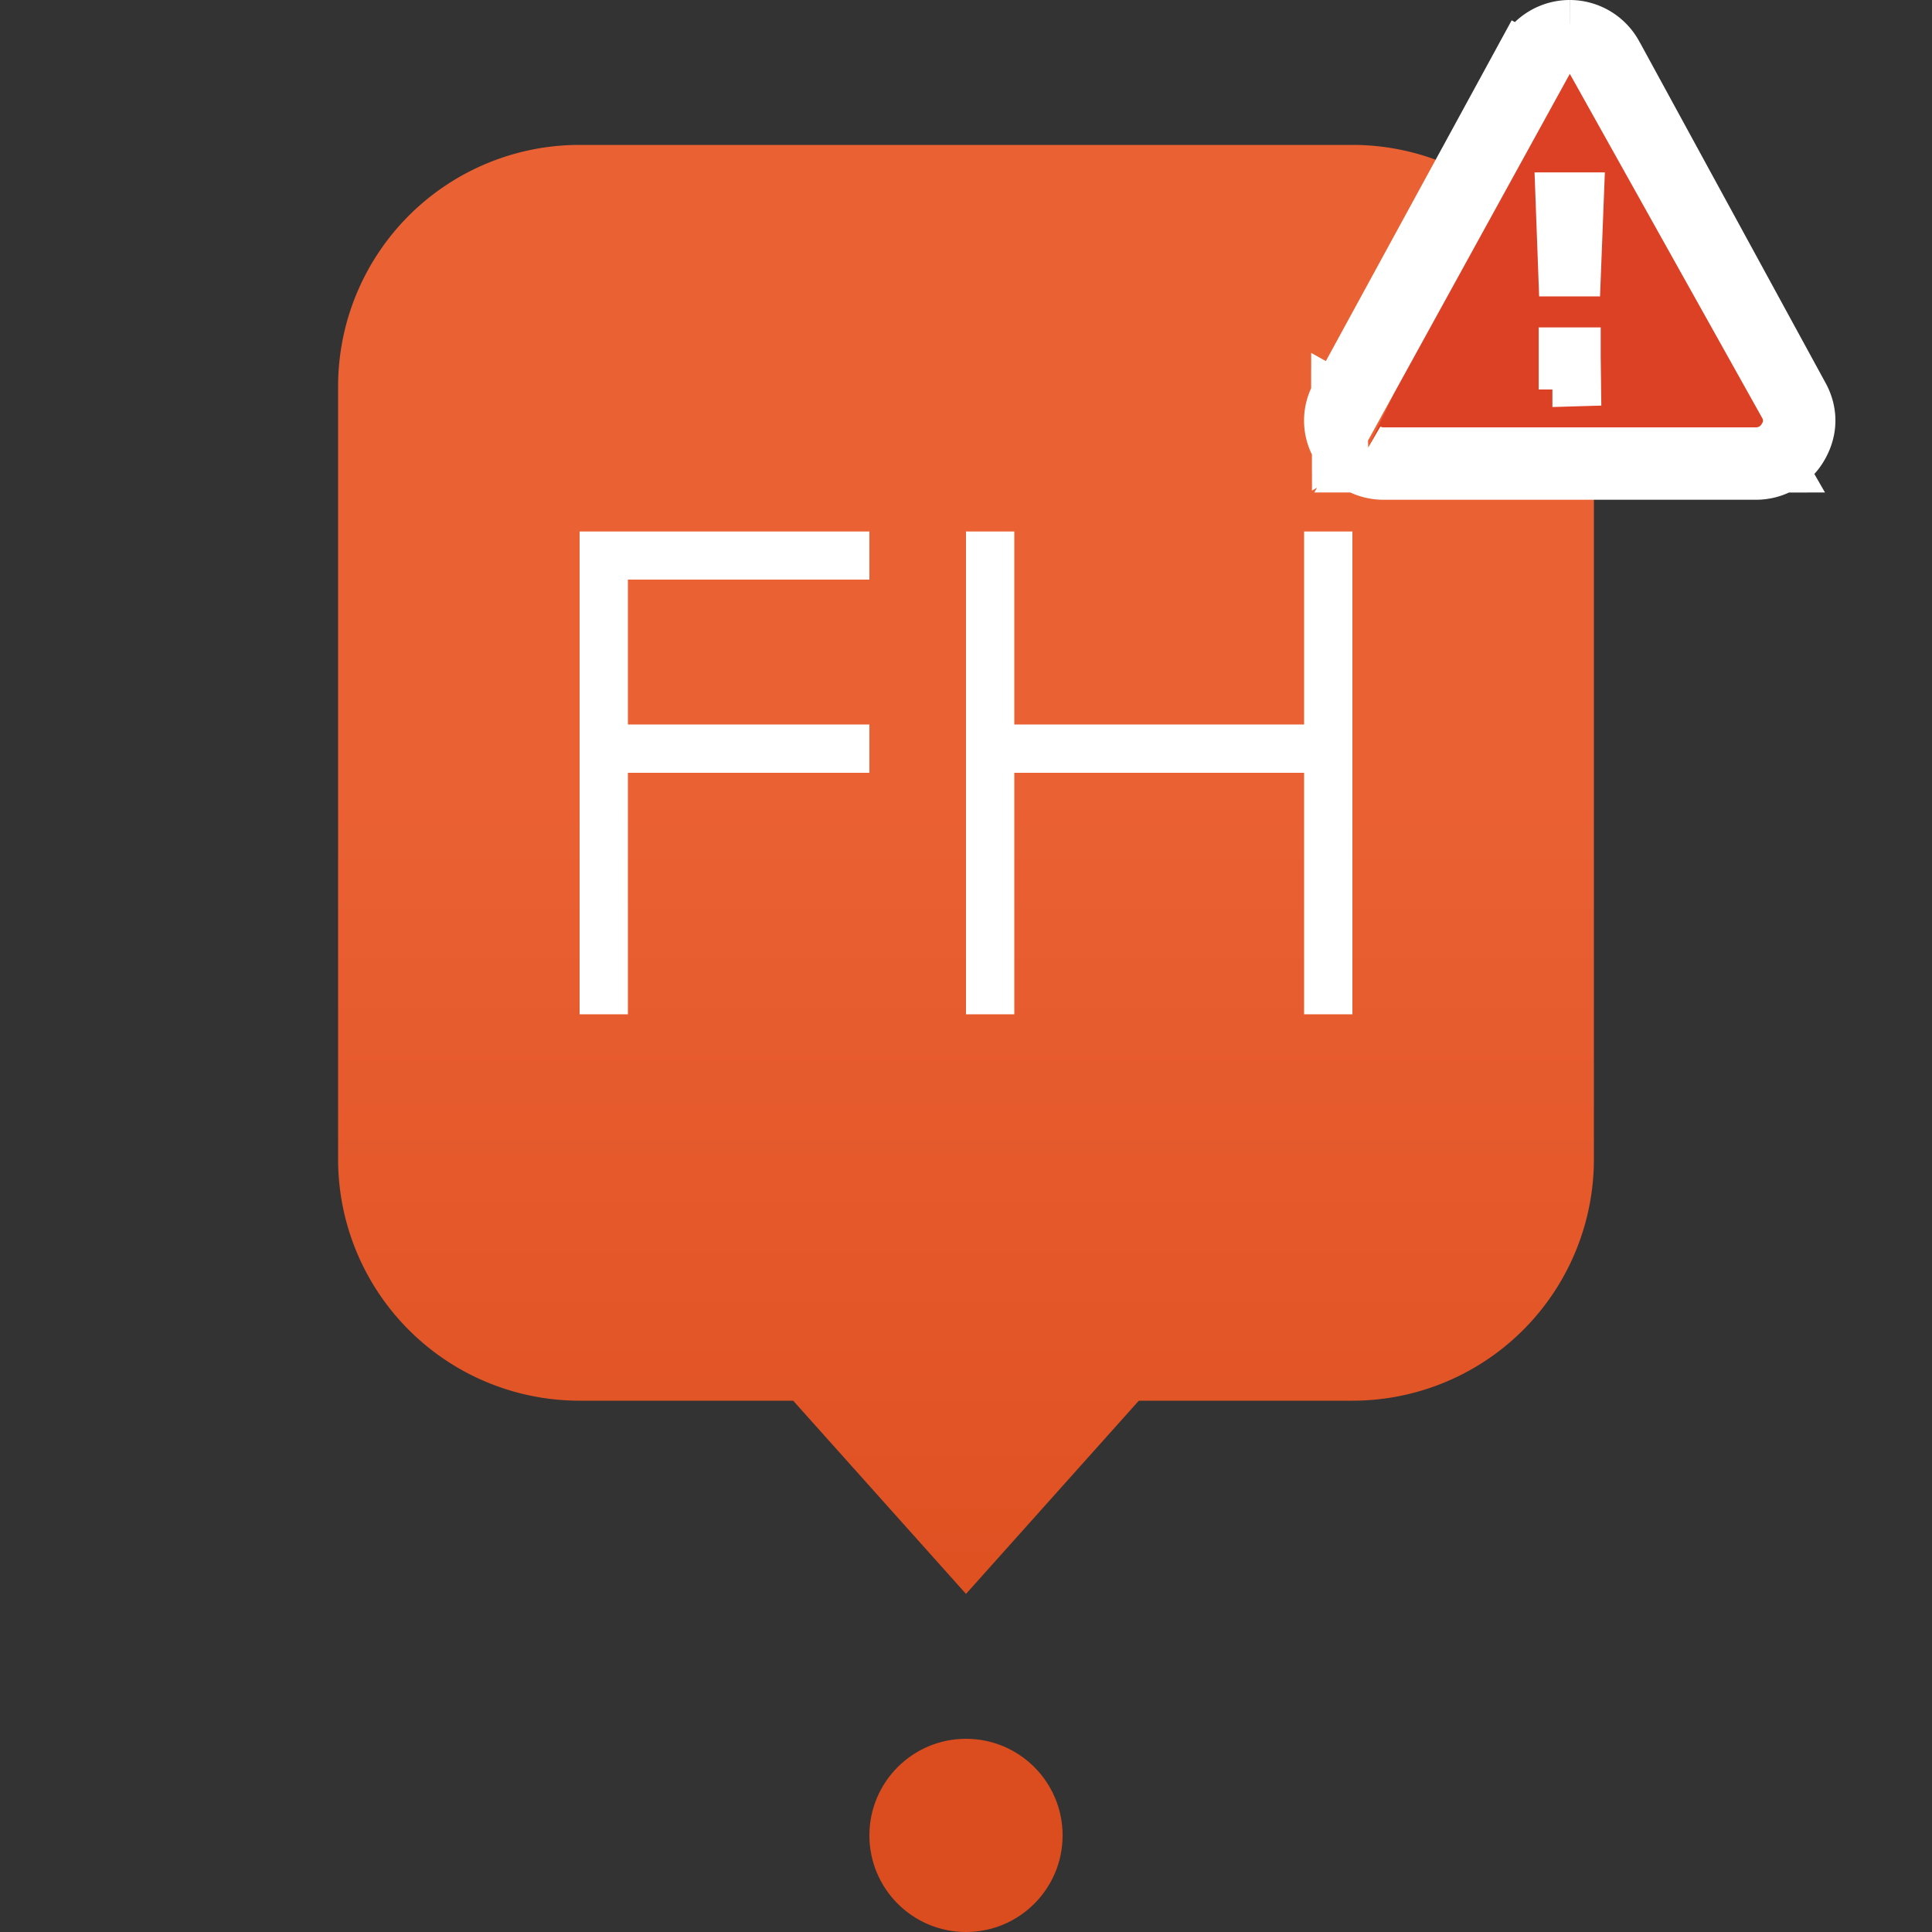 <svg width="40" height="40" fill="none" xmlns="http://www.w3.org/2000/svg"><rect width="100%" height="100%" fill="#333333" stroke="none"/><path d="M12 3a5 5 0 0 0-5 5v16a5 5 0 0 0 5 5h4.422L20 33l3.578-4H28a5 5 0 0 0 5-5V8a5 5 0 0 0-5-5H12z" fill="url(#a)"/><circle cx="20" cy="38" r="2" fill="#DB4D1F"/><path d="M12 11.004V21h1v-5h5v-1h-5v-3h5v-.996h-6zM20 11.004V21h1v-5h6v5h1v-9.996h-1V15h-6v-3.996h-1z" fill="#fff"/><path d="M32.499.5h.002a1.14 1.14 0 0 1 1 .598l.03.053 3.822 7.008c.203.366.195.765-.017 1.125a1.13 1.13 0 0 1-.416.413M32.499.5l4.416 7.9a.598.598 0 0 1-.01.632.63.63 0 0 1-.552.316h-7.706a.626.626 0 0 1-.319-.085M32.498.5a1.14 1.14 0 0 0-1 .597h.001l.439.239-.44-.238-3.85 7.06M32.497.5l-4.834 8.784m9.256.413h-.001l-.247-.434.249.433h-.001zm0 0c-.175.1-.367.15-.567.15h-7.706c-.2 0-.392-.05-.567-.15m0 0h.001l.247-.434m-.248.433a1.13 1.13 0 0 1-.416-.412m.415.412h-.001l.25-.433m0 0-.664.021m0 0v.001l.431-.253-.432.25v.002zm0 0a1.096 1.096 0 0 1-.017-1.125m0 0v.001l.438.24-.437-.243v.002zm4.711-.88h.284v.285h-.284v-.285zm.284.632v-.013h.5l-.159.004h-.007l-.334.01zm-.351-3.842h.417l-.061 1.568h-.298l-.058-1.568zm-.277 3.21h.005-.005z" fill="#DD4125" stroke="#fff"/><defs><linearGradient id="a" x1="20" y1="3" x2="20" y2="32.578" gradientUnits="userSpaceOnUse"><stop offset=".448" stop-color="#EA6134"/><stop offset="1" stop-color="#E05122"/></linearGradient></defs></svg>